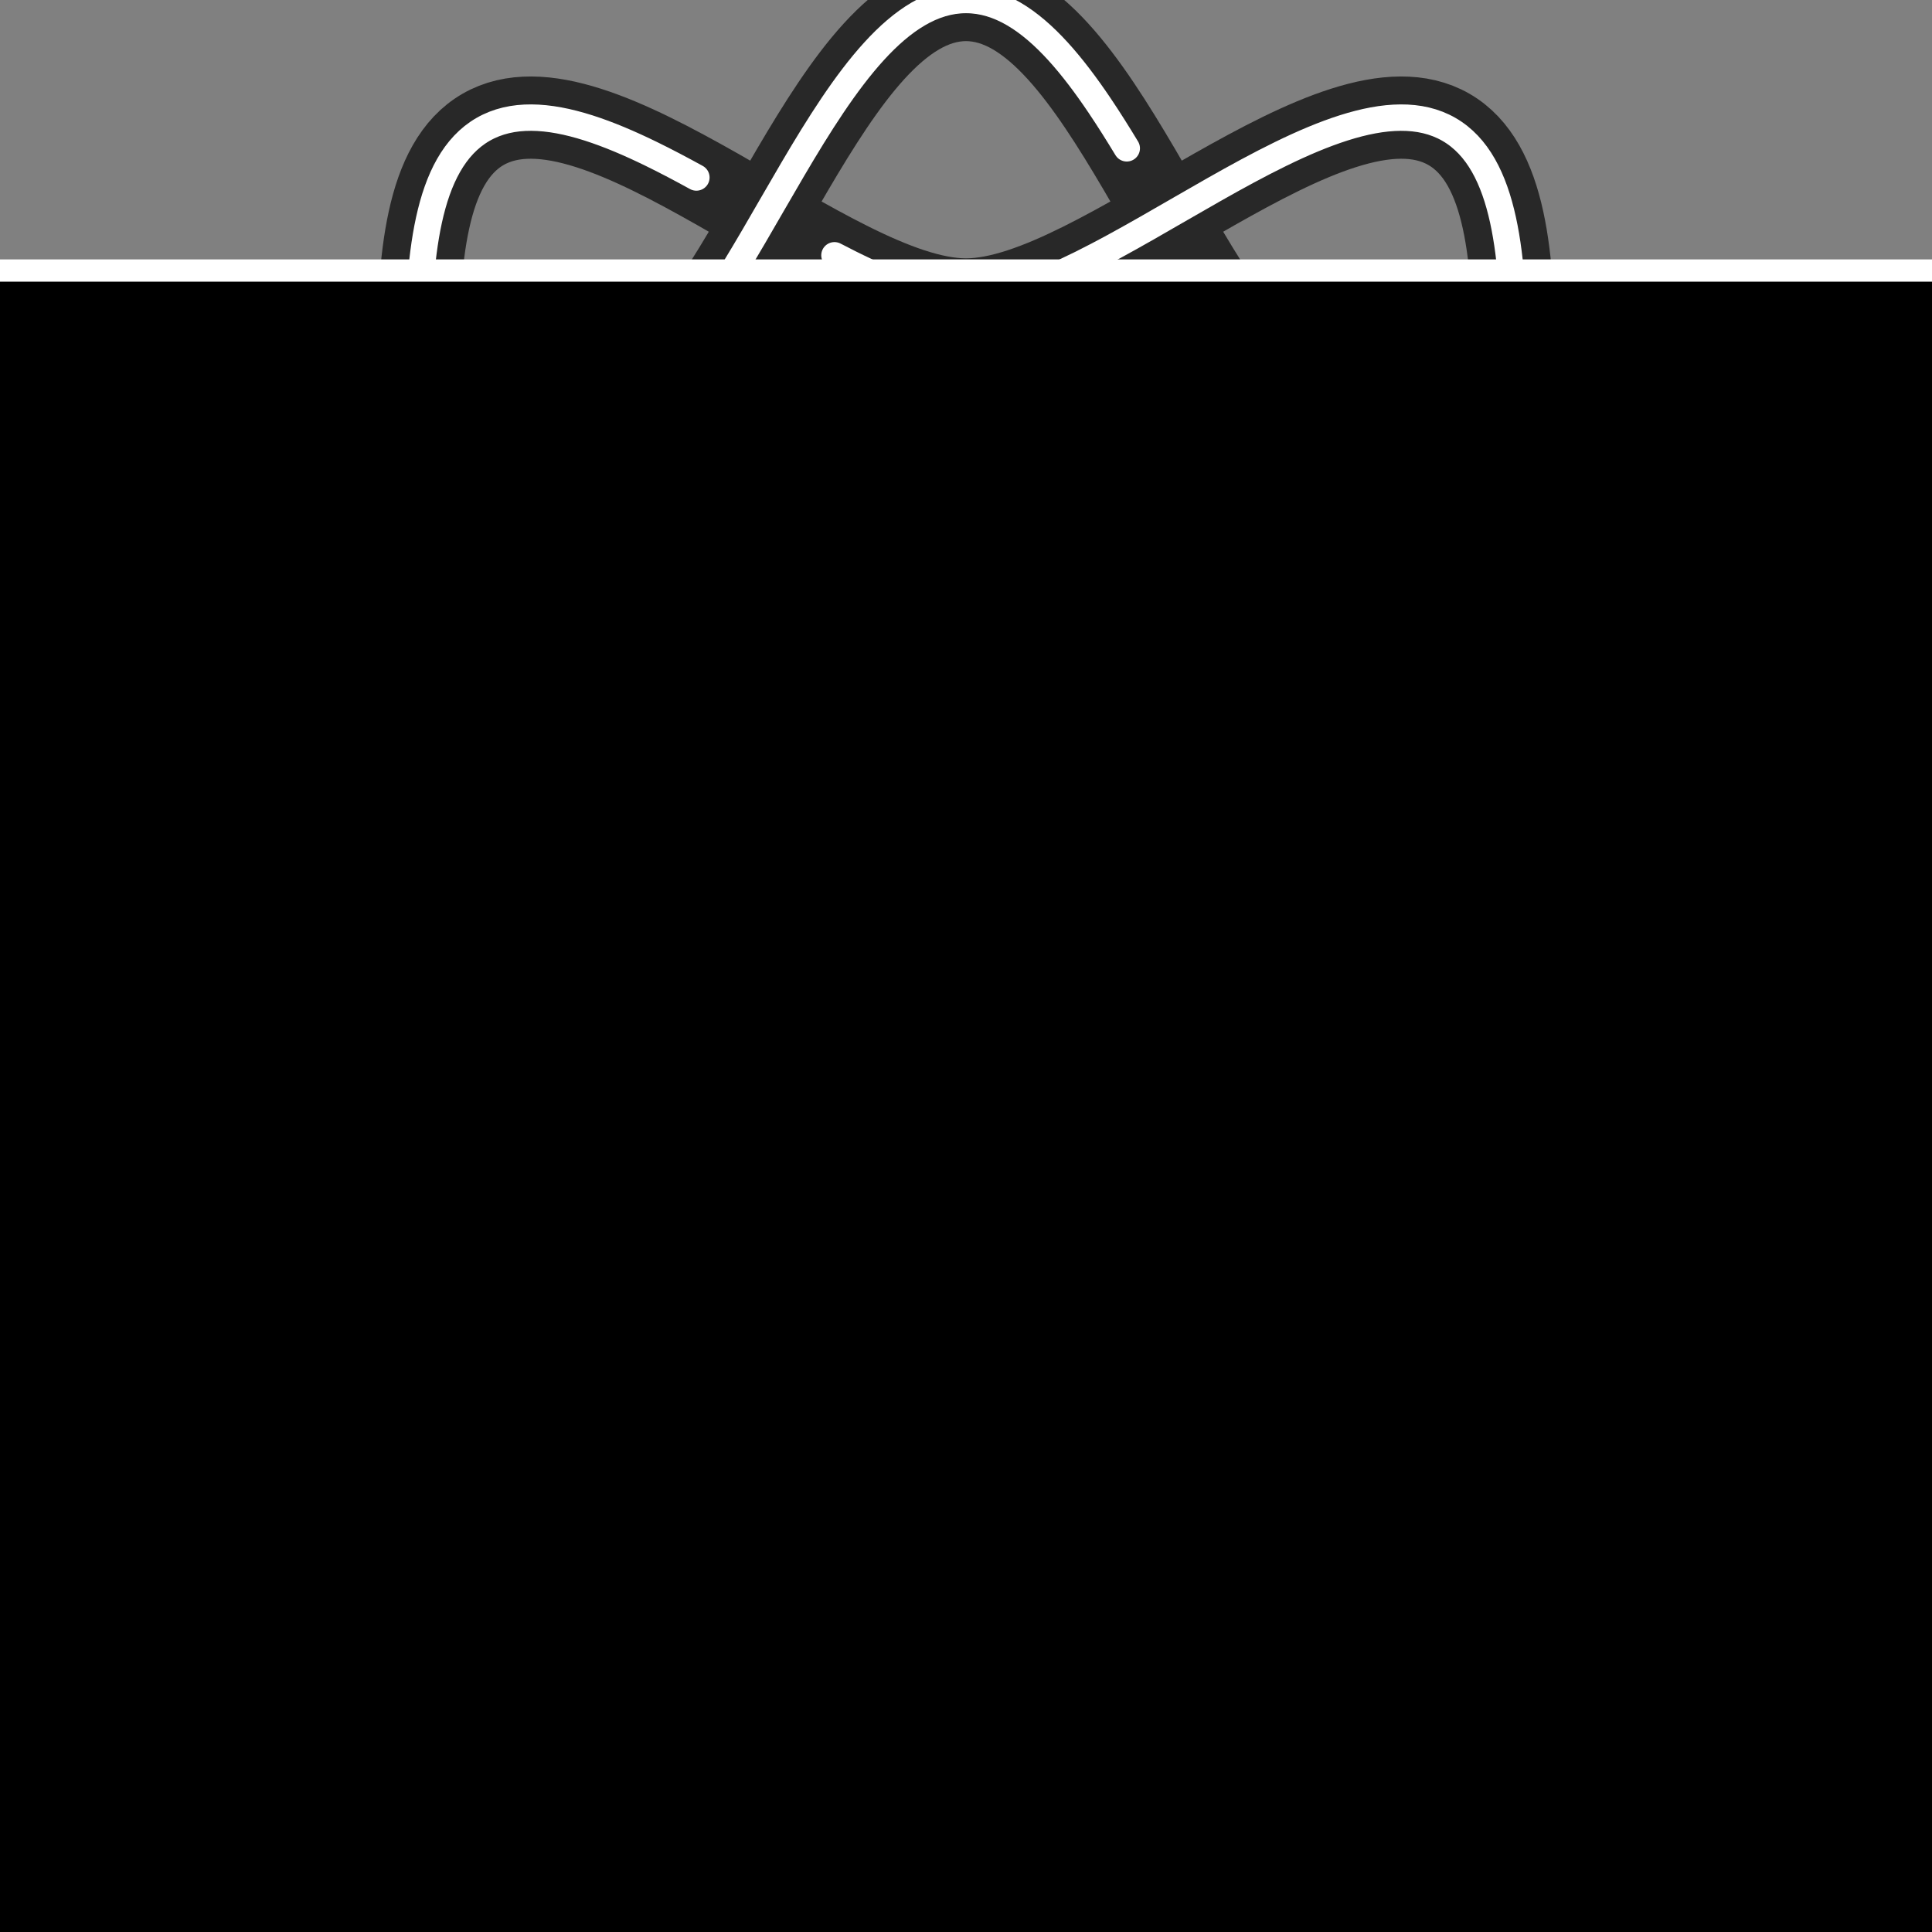 <?xml version="1.0" encoding="UTF-8" standalone="no"?>
<!-- Created with Inkscape (http://www.inkscape.org/) -->

<svg
   xmlns:dc="http://purl.org/dc/elements/1.1/"
   xmlns:cc="http://creativecommons.org/ns#"
   xmlns:rdf="http://www.w3.org/1999/02/22-rdf-syntax-ns#"
   xmlns:svg="http://www.w3.org/2000/svg"
   xmlns="http://www.w3.org/2000/svg"
   xmlns:sodipodi="http://sodipodi.sourceforge.net/DTD/sodipodi-0.dtd"
   xmlns:inkscape="http://www.inkscape.org/namespaces/inkscape"
   width="512"
   height="512"
   viewBox="0 0 512 512"
   id="svg2"
   version="1.1"
   inkscape:version="0.91 r13725"
   sodipodi:docname="logo.svg"
   inkscape:export-filename="/home/riccardo/prog/rantonels.github.io/images/logo.png"
   inkscape:export-xdpi="600"
   inkscape:export-ydpi="600">
  <rect x="0" y="0" width="512" height="512" fill="#808080" stroke="none"/>
  <defs
     id="defs4">
    <inkscape:path-effect
       effect="knot"
       id="path-effect5750"
       is_visible="true"
       interruption_width="4"
       prop_to_stroke_width="true"
       add_stroke_width="true"
       add_other_stroke_width="true"
       switcher_size="15"
       crossing_points_vector="" />
    <inkscape:path-effect
       effect="knot"
       id="path-effect5748"
       is_visible="true"
       interruption_width="4.1"
       prop_to_stroke_width="true"
       add_stroke_width="true"
       add_other_stroke_width="true"
       switcher_size="15"
       crossing_points_vector="309.206 | 597.796 | 0 | 1 | 0 | 3 | 0.588 | 3.412 | 1 | 401.36 | 651.002 | 0 | 1 | 1 | 4 | 1.412 | 4.588 | 1 | 454.566 | 743.157 | 0 | 1 | 2 | 5 | 2.588 | 5.412 | 1 | 454.566 | 849.568 | 0 | 1 | 3 | 6 | 3.412 | 6.588 | 1 | 401.36 | 941.723 | 0 | 1 | 4 | 7 | 4.588 | 7.412 | 1 | 309.206 | 994.928 | 0 | 1 | 5 | 8 | 5.412 | 8.588 | 1 | 202.794 | 994.928 | 0 | 1 | 6 | 9 | 6.588 | 9.412 | 1 | 110.64 | 941.723 | 0 | 1 | 7 | 10 | 7.412 | 10.588 | 1 | 57.434 | 849.568 | 0 | 1 | 8 | 11 | 8.588 | 11.412 | 1 | 57.434 | 743.157 | 0 | 1 | 9 | 0 | 9.412 | 0.588 | 1 | 110.64 | 651.002 | 0 | 1 | 10 | 1 | 10.588 | 1.412 | 1 | 202.794 | 597.796 | 0 | 1 | 11 | 2 | 11.412 | 2.588 | 1" />
  </defs>
  <sodipodi:namedview
     id="base"
     pagecolor="#ffffff"
     bordercolor="#666666"
     borderopacity="1.0"
     inkscape:pageopacity="0.0"
     inkscape:pageshadow="2"
     inkscape:zoom="0.70000001"
     inkscape:cx="203.12551"
     inkscape:cy="520.3201"
     inkscape:document-units="px"
     inkscape:current-layer="layer1"
     showgrid="false"
     units="px"
     inkscape:object-paths="true"
     inkscape:object-nodes="true"
     inkscape:window-width="1892"
     inkscape:window-height="1024"
     inkscape:window-x="12"
     inkscape:window-y="40"
     inkscape:window-maximized="1">
    <inkscape:grid
       type="xygrid"
       id="grid4136"
       spacingx="4"
       spacingy="4"
       empspacing="4" />
  </sodipodi:namedview>
  <g
     inkscape:label="Layer 1"
     inkscape:groupmode="layer"
     id="layer1"
     transform="translate(0,-540.362)">
    <path
       id="path5741"
       transform="matrix(0,1,-1,0,1052.362,540.362)"
       style="opacity:1;fill:none;fill-opacity:1;stroke:#282828;stroke-width:21.8;stroke-linecap:round;stroke-linejoin:miter;stroke-miterlimit:4;stroke-dasharray:none;stroke-dashoffset:0;stroke-opacity:1"
       d="m 256,540.362 c 35.282,0 57.765,85.384 88.32,103.025 30.555,17.641 115.741,-5.58 133.383,24.975 17.641,30.555 -45.063,92.718 -45.063,128 0,35.282 62.704,97.445 45.062,128 -17.641,30.555 -102.827,7.334 -133.382,24.975 -30.555,17.641 -53.038,103.025 -88.32,103.025 -35.282,0 -57.765,-85.384 -88.32,-103.025 C 137.125,931.696 51.939,954.917 34.297,924.362 16.656,893.807 79.36,831.644 79.36,796.362 79.36,761.08 16.656,698.917 34.297,668.362 51.939,637.807 137.125,661.029 167.68,643.387 198.235,625.746 220.718,540.362 256,540.362 Z M 0,796.362 c 0,-35.282 85.384,-57.765 103.025,-88.32 17.641,-30.555 -5.58,-115.741 24.975,-133.383 30.555,-17.641 92.718,45.063 128,45.063 35.282,0 97.445,-62.704 128,-45.062 30.555,17.641 7.334,102.827 24.975,133.382 17.641,30.555 103.025,53.038 103.025,88.32 0,35.282 -85.384,57.765 -103.025,88.32 -17.641,30.555 5.58,115.741 -24.975,133.383 -30.555,17.641 -92.718,-45.062 -128,-45.062 -35.282,0 -97.445,62.704 -128,45.062 C 97.445,1000.424 120.666,915.237 103.025,884.682 85.384,854.127 0,831.644 0,796.362 Z" />
    <path
       d="m 131.64,650.681 c 1.618,-0.067 3.215,-0.148 4.789,-0.246 6.279,-0.391 12.182,-1.05 17.47,-2.163 5.288,-1.113 9.961,-2.68 13.78,-4.885 3.819,-2.205 7.513,-5.469 11.121,-9.492 3.608,-4.023 7.13,-8.805 10.608,-14.048 3.478,-5.243 6.911,-10.946 10.341,-16.81 3.429,-5.864 6.855,-11.89 10.318,-17.778 3.463,-5.888 6.962,-11.638 10.539,-16.951 3.577,-5.313 7.232,-10.189 11.005,-14.329 3.773,-4.14 7.665,-7.544 11.716,-9.914 4.051,-2.369 8.261,-3.703 12.672,-3.703 4.41,-1e-5 8.621,1.334 12.672,3.703 4.051,2.369 7.943,5.773 11.716,9.914 3.773,4.14 7.428,9.016 11.005,14.329 2.435,3.616 4.833,7.434 7.209,11.361 m 21.381,36.153 c 0.867,1.367 1.736,2.711 2.608,4.025 3.478,5.243 7,10.025 10.608,14.048 3.608,4.023 7.301,7.287 11.121,9.492 3.819,2.205 8.492,3.772 13.78,4.885 5.288,1.113 11.191,1.772 17.47,2.163 6.279,0.391 12.935,0.512 19.728,0.55 6.793,0.038 13.725,-0.008 20.555,0.046 6.83,0.055 13.56,0.21 19.95,0.652 6.39,0.441 12.44,1.169 17.912,2.366 5.472,1.198 10.366,2.866 14.444,5.19 4.077,2.324 7.338,5.303 9.543,9.122 2.205,3.819 3.155,8.133 3.129,12.826 -0.026,4.693 -1.028,9.765 -2.727,15.103 -1.699,5.338 -4.094,10.941 -6.907,16.696 -1.914,3.916 -4.022,7.903 -6.234,11.923 m -20.619,36.593 c -0.751,1.434 -1.479,2.859 -2.182,4.271 -2.801,5.633 -5.182,11.075 -6.862,16.211 -1.68,5.136 -2.66,9.966 -2.66,14.377 0,4.41 0.98,9.241 2.66,14.377 1.68,5.136 4.061,10.578 6.862,16.211 2.801,5.633 6.024,11.458 9.388,17.36 3.364,5.902 6.869,11.882 10.237,17.824 3.368,5.943 6.598,11.848 9.41,17.603 2.813,5.754 5.208,11.358 6.907,16.696 1.699,5.338 2.701,10.41 2.727,15.103 0.026,4.693 -0.924,9.006 -3.129,12.826 -2.205,3.819 -5.466,6.799 -9.543,9.122 -4.077,2.324 -8.971,3.992 -14.444,5.19 -5.472,1.198 -11.523,1.925 -17.912,2.366 -4.349,0.3 -8.855,0.468 -13.443,0.562 m -42,0.44 c -1.618,0.067 -3.215,0.148 -4.789,0.246 -6.279,0.391 -12.182,1.05 -17.47,2.163 -5.288,1.113 -9.961,2.68 -13.78,4.885 -3.819,2.205 -7.513,5.469 -11.121,9.492 -3.608,4.023 -7.13,8.805 -10.608,14.048 -3.478,5.243 -6.911,10.946 -10.341,16.81 -3.429,5.864 -6.855,11.89 -10.318,17.778 -3.463,5.888 -6.962,11.638 -10.539,16.951 -3.577,5.313 -7.232,10.189 -11.005,14.329 -3.773,4.14 -7.665,7.544 -11.716,9.914 -4.051,2.369 -8.261,3.703 -12.672,3.703 -4.41,0 -8.621,-1.334 -12.672,-3.703 -4.051,-2.369 -7.943,-5.773 -11.716,-9.914 -3.773,-4.14 -7.428,-9.016 -11.005,-14.329 -2.435,-3.616 -4.833,-7.434 -7.209,-11.361 M 192.017,976.902 c -0.867,-1.367 -1.736,-2.711 -2.608,-4.025 -3.478,-5.243 -7,-10.025 -10.608,-14.048 -3.608,-4.023 -7.301,-7.287 -11.121,-9.492 -3.819,-2.205 -8.492,-3.772 -13.78,-4.885 -5.288,-1.113 -11.191,-1.772 -17.47,-2.163 -6.279,-0.391 -12.935,-0.512 -19.728,-0.55 -6.793,-0.038 -13.725,0.008 -20.555,-0.046 -6.83,-0.055 -13.56,-0.21 -19.95,-0.652 -6.39,-0.441 -12.44,-1.169 -17.912,-2.366 -5.472,-1.198 -10.366,-2.866 -14.444,-5.19 -4.077,-2.324 -7.338,-5.303 -9.543,-9.122 -2.205,-3.819 -3.155,-8.133 -3.129,-12.826 0.026,-4.693 1.028,-9.765 2.727,-15.103 1.699,-5.338 4.094,-10.941 6.907,-16.696 1.914,-3.916 4.022,-7.903 6.234,-11.923 m 20.619,-36.593 c 0.751,-1.434 1.479,-2.859 2.182,-4.271 2.801,-5.633 5.182,-11.075 6.862,-16.211 1.68,-5.136 2.66,-9.966 2.66,-14.377 0,-4.41 -0.98,-9.241 -2.66,-14.377 -1.68,-5.136 -4.061,-10.578 -6.862,-16.211 -2.801,-5.633 -6.024,-11.458 -9.388,-17.36 -3.364,-5.902 -6.869,-11.882 -10.237,-17.824 -3.368,-5.943 -6.598,-11.848 -9.41,-17.603 -2.813,-5.754 -5.208,-11.358 -6.907,-16.696 -1.699,-5.338 -2.701,-10.41 -2.727,-15.103 -0.026,-4.693 0.924,-9.006 3.129,-12.826 2.205,-3.819 5.466,-6.799 9.543,-9.122 4.077,-2.324 8.971,-3.992 14.444,-5.19 5.472,-1.198 11.523,-1.925 17.912,-2.366 4.349,-0.3 8.855,-0.468 13.443,-0.562 m 20.679,269.601 c -0.067,-1.618 -0.148,-3.215 -0.246,-4.789 -0.391,-6.279 -1.05,-12.182 -2.163,-17.47 -1.113,-5.288 -2.68,-9.961 -4.885,-13.78 -2.205,-3.819 -5.469,-7.513 -9.492,-11.121 -4.023,-3.608 -8.805,-7.13 -14.048,-10.608 -5.243,-3.478 -10.946,-6.911 -16.81,-10.341 -5.864,-3.429 -11.89,-6.855 -17.778,-10.318 -5.888,-3.463 -11.638,-6.962 -16.951,-10.539 C 22.633,828.178 17.757,824.523 13.617,820.75 9.477,816.977 6.072,813.085 3.703,809.034 1.334,804.983 0,800.772 0,796.362 c 0,-4.41 1.334,-8.621 3.703,-12.672 2.369,-4.051 5.773,-7.943 9.914,-11.716 4.14,-3.773 9.016,-7.428 14.329,-11.005 3.616,-2.435 7.434,-4.833 11.361,-7.209 m 36.153,-21.381 c 1.367,-0.867 2.711,-1.736 4.025,-2.608 5.243,-3.478 10.025,-7 14.048,-10.608 4.023,-3.608 7.287,-7.301 9.492,-11.121 2.205,-3.819 3.772,-8.492 4.885,-13.78 1.113,-5.288 1.772,-11.191 2.163,-17.47 0.391,-6.279 0.512,-12.935 0.55,-19.728 0.038,-6.793 -0.008,-13.725 0.046,-20.555 0.055,-6.83 0.21,-13.56 0.652,-19.95 0.441,-6.39 1.169,-12.44 2.366,-17.912 1.198,-5.472 2.866,-10.366 5.19,-14.444 2.324,-4.077 5.303,-7.338 9.122,-9.543 3.819,-2.205 8.133,-3.155 12.826,-3.129 4.693,0.026 9.765,1.028 15.103,2.727 5.338,1.699 10.941,4.094 16.696,6.907 3.916,1.914 7.903,4.022 11.923,6.234 m 36.593,20.619 c 1.434,0.751 2.859,1.479 4.271,2.182 5.633,2.801 11.075,5.182 16.211,6.862 5.136,1.68 9.966,2.66 14.377,2.66 4.41,0 9.241,-0.98 14.377,-2.66 5.136,-1.68 10.578,-4.061 16.211,-6.862 5.633,-2.801 11.458,-6.024 17.36,-9.388 5.902,-3.364 11.882,-6.869 17.824,-10.237 5.943,-3.368 11.848,-6.598 17.603,-9.41 5.754,-2.813 11.358,-5.208 16.696,-6.907 5.338,-1.699 10.41,-2.701 15.103,-2.727 4.693,-0.026 9.006,0.924 12.826,3.129 3.819,2.205 6.799,5.466 9.122,9.543 2.324,4.077 3.992,8.971 5.19,14.444 1.198,5.472 1.925,11.523 2.366,17.912 0.3,4.349 0.468,8.855 0.562,13.443 m 0.44,42 c 0.067,1.618 0.148,3.215 0.246,4.789 0.391,6.279 1.05,12.182 2.163,17.47 1.113,5.288 2.68,9.961 4.885,13.78 2.205,3.819 5.469,7.513 9.492,11.121 4.023,3.608 8.805,7.13 14.048,10.608 5.243,3.478 10.946,6.911 16.81,10.341 5.864,3.429 11.89,6.855 17.778,10.318 5.888,3.463 11.638,6.962 16.951,10.539 5.313,3.577 10.189,7.232 14.329,11.005 4.14,3.773 7.544,7.665 9.914,11.716 2.369,4.051 3.703,8.261 3.703,12.672 0,4.41 -1.334,8.621 -3.703,12.672 -2.369,4.051 -5.773,7.943 -9.914,11.716 -4.14,3.773 -9.016,7.428 -14.329,11.005 -3.616,2.435 -7.434,4.833 -11.361,7.209 m -36.153,21.381 c -1.367,0.867 -2.711,1.736 -4.025,2.608 -5.243,3.478 -10.025,7 -14.048,10.608 -4.023,3.608 -7.287,7.301 -9.492,11.121 -2.205,3.819 -3.772,8.492 -4.885,13.78 -1.113,5.288 -1.772,11.191 -2.163,17.47 -0.391,6.279 -0.512,12.935 -0.55,19.728 -0.038,6.793 0.008,13.725 -0.046,20.555 -0.055,6.83 -0.21,13.56 -0.652,19.95 -0.441,6.39 -1.169,12.44 -2.366,17.912 -1.198,5.472 -2.866,10.366 -5.19,14.444 -2.324,4.077 -5.303,7.338 -9.122,9.543 -3.819,2.205 -8.133,3.155 -12.826,3.129 -4.693,-0.026 -9.765,-1.028 -15.103,-2.727 -5.338,-1.699 -10.941,-4.094 -16.696,-6.907 -3.916,-1.914 -7.903,-4.022 -11.923,-6.234 m -36.593,-20.619 c -1.434,-0.751 -2.859,-1.479 -4.271,-2.182 -5.633,-2.801 -11.075,-5.182 -16.211,-6.862 -5.136,-1.68 -9.966,-2.66 -14.377,-2.66 -4.41,0 -9.241,0.98 -14.377,2.66 -5.136,1.68 -10.578,4.061 -16.211,6.862 -5.633,2.801 -11.458,6.024 -17.36,9.388 -5.902,3.364 -11.882,6.869 -17.824,10.237 -5.943,3.368 -11.848,6.598 -17.603,9.41 -5.754,2.813 -11.358,5.208 -16.696,6.907 -5.338,1.699 -10.41,2.701 -15.103,2.727 -4.693,0.026 -9.006,-0.923 -12.826,-3.129 -3.819,-2.205 -6.799,-5.466 -9.122,-9.543 -2.324,-4.077 -3.992,-8.971 -5.19,-14.444 -1.198,-5.472 -1.925,-11.523 -2.366,-17.912 -0.3,-4.349 -0.468,-8.855 -0.562,-13.443"
       style="opacity:1;fill:none;fill-opacity:1;stroke:#ffffff;stroke-width:7;stroke-linecap:round;stroke-linejoin:miter;stroke-miterlimit:4;stroke-dasharray:none;stroke-dashoffset:0;stroke-opacity:1"
       id="path5746"
       inkscape:connector-curvature="0"
       sodipodi:nodetypes="ssssssssssssssssssssssssssssssssssssssssssssssssssssssssssssssssssssssssssssssssssssssssssssssssssssssssssssssssssssssssssssssssssssssssssssssssssssssssssssssssssssssssssssssssssssssssssssssssss"
       inkscape:path-effect="#path-effect5750"
       inkscape:original-d="m 256.00001,540.36218 c 4.41027,0 8.62054,1.33413 12.67159,3.70331 4.05105,2.36918 7.94287,5.77341 11.71623,9.91361 3.77336,4.14021 7.42826,9.01639 11.00546,14.32947 3.57721,5.31308 7.07672,11.06305 10.5393,16.95085 3.46258,5.88779 6.88824,11.91341 10.31772,17.77777 3.42949,5.86436 6.86282,11.56747 10.34075,16.81024 3.47793,5.24277 7.00046,10.02521 10.60836,14.04824 3.6079,4.02303 7.30117,7.28665 11.12057,9.49178 3.8194,2.20513 8.49242,3.77179 13.78041,4.88481 5.288,1.11302 11.19098,1.7724 17.47032,2.16299 6.27934,0.39059 12.93504,0.51239 19.72847,0.55023 6.79343,0.0378 13.7246,-0.008 20.55487,0.0465 6.83027,0.0548 13.55965,0.21046 19.94952,0.65188 6.38986,0.44141 12.44021,1.16856 17.91241,2.36628 5.47221,1.19773 10.36627,2.86603 14.44357,5.18975 4.07729,2.32372 7.33782,5.30287 9.54295,9.12227 2.20513,3.8194 3.15488,8.13267 3.12863,12.82557 -0.0262,4.6929 -1.02848,9.76543 -2.72732,15.10336 -1.69885,5.33793 -4.09429,10.94125 -6.90695,16.69574 -2.81266,5.75449 -6.04253,11.66015 -9.41022,17.60273 -3.36769,5.94258 -6.8732,11.92209 -10.23714,17.8243 -3.36394,5.9022 -6.58631,11.7271 -9.38772,17.36046 -2.80141,5.63336 -5.18186,11.07518 -6.86195,16.21123 -1.6801,5.13605 -2.65984,9.96632 -2.65984,14.37659 0,4.41027 0.97974,9.24054 2.65984,14.37659 1.68009,5.13605 4.06054,10.57787 6.86195,16.21124 2.80141,5.63336 6.02378,11.45826 9.38772,17.36047 3.36394,5.90221 6.86945,11.88172 10.23714,17.8243 3.36769,5.94258 6.59756,11.84824 9.41022,17.60273 2.81265,5.75449 5.2081,11.35782 6.90694,16.69575 1.69884,5.33793 2.70108,10.41046 2.72733,15.10337 0.0262,4.6929 -0.92351,9.00617 -3.12864,12.82557 -2.20513,3.8194 -5.46566,6.79854 -9.54295,9.12226 -4.0773,2.32372 -8.97136,3.99202 -14.44356,5.18975 -5.4722,1.19772 -11.52255,1.92487 -17.91241,2.36628 -6.38986,0.44141 -13.11924,0.59709 -19.94952,0.65188 -6.83027,0.0548 -13.76143,0.009 -20.55486,0.0465 -6.79343,0.0379 -13.44913,0.15964 -19.72847,0.55023 -6.27934,0.39059 -12.18231,1.04997 -17.47031,2.16299 -5.288,1.11302 -9.96101,2.67968 -13.78041,4.88481 -3.8194,2.20513 -7.51267,5.46875 -11.12057,9.49179 -3.6079,4.02303 -7.13044,8.80547 -10.60837,14.04824 -3.47793,5.24277 -6.91126,10.94588 -10.34075,16.81024 -3.42949,5.86436 -6.85514,11.89002 -10.31773,17.77782 -3.46258,5.8878 -6.96209,11.6377 -10.5393,16.9508 -3.57721,5.3131 -7.23211,10.1893 -11.00547,14.3295 -3.77337,4.1402 -7.66519,7.5444 -11.71624,9.9136 -4.05105,2.3692 -8.26132,3.7033 -12.67159,3.7033 -4.41027,0 -8.62054,-1.3341 -12.67159,-3.7033 -4.05105,-2.3692 -7.94287,-5.7734 -11.71623,-9.9136 -3.77336,-4.1402 -7.42826,-9.0164 -11.00546,-14.3295 -3.57721,-5.3131 -7.07672,-11.063 -10.5393,-16.9508 -3.46258,-5.8878 -6.88824,-11.91346 -10.31772,-17.77782 -3.42949,-5.86436 -6.86282,-11.56747 -10.34075,-16.81024 -3.47793,-5.24278 -7.00046,-10.02522 -10.60836,-14.04825 -3.6079,-4.02303 -7.30117,-7.28665 -11.12057,-9.49178 -3.8194,-2.20513 -8.49242,-3.77179 -13.78041,-4.88481 -5.288,-1.11302 -11.19098,-1.7724 -17.47032,-2.16299 -6.27934,-0.39059 -12.93504,-0.51239 -19.72847,-0.55023 -6.79343,-0.0379 -13.72459,0.008 -20.554868,-0.0465 -6.830273,-0.0548 -13.559654,-0.21046 -19.949518,-0.65188 -6.389864,-0.44141 -12.440211,-1.16856 -17.912415,-2.36628 -5.472205,-1.19773 -10.366267,-2.86603 -14.443561,-5.18975 -4.077295,-2.32372 -7.337821,-5.30286 -9.542955,-9.12226 -2.205134,-3.8194 -3.154882,-8.13267 -3.128637,-12.82557 0.02625,-4.6929 1.028485,-9.76543 2.727328,-15.10336 1.698842,-5.33793 4.094288,-10.94126 6.906945,-16.69575 2.812657,-5.75449 6.042527,-11.66014 9.410217,-17.60272 3.36769,-5.94259 6.873201,-11.9221 10.237142,-17.8243 3.36394,-5.90221 6.586311,-11.72711 9.38772,-17.36047 2.80141,-5.63336 5.181858,-11.07518 6.861954,-16.21123 1.680095,-5.13605 2.659839,-9.96632 2.659839,-14.37659 0,-4.41027 -0.979743,-9.24054 -2.659838,-14.37659 -1.680096,-5.13605 -4.060544,-10.57787 -6.861952,-16.21124 -2.801409,-5.63336 -6.023779,-11.45826 -9.38772,-17.36047 -3.36394,-5.9022 -6.869451,-11.88172 -10.23714,-17.8243 -3.36769,-5.94258 -6.597559,-11.84824 -9.410216,-17.60273 -2.812657,-5.75449 -5.208102,-11.35782 -6.906944,-16.69575 -1.698842,-5.33793 -2.701082,-10.41046 -2.727327,-15.10336 -0.02625,-4.6929 0.923503,-9.00617 3.128636,-12.82557 2.205134,-3.8194 5.46566,-6.79854 9.542954,-9.12227 4.077294,-2.32372 8.971355,-3.99202 14.443559,-5.18974 5.472203,-1.19773 11.522549,-1.92487 17.912412,-2.36629 6.389863,-0.44141 13.119242,-0.59709 19.949514,-0.65187 6.830271,-0.0548 13.761431,-0.009 20.554861,-0.0465 6.79343,-0.0378 13.44913,-0.15964 19.72847,-0.55023 6.27934,-0.39059 12.18232,-1.04997 17.47031,-2.16299 5.288,-1.11301 9.96101,-2.67967 13.78041,-4.8848 3.8194,-2.20513 7.51267,-5.46875 11.12058,-9.49178 3.6079,-4.02303 7.13043,-8.80547 10.60836,-14.04825 3.47793,-5.24277 6.91126,-10.94587 10.34075,-16.81023 3.42949,-5.86437 6.85515,-11.88998 10.31773,-17.77778 3.46258,-5.8878 6.9621,-11.63777 10.5393,-16.95085 3.57721,-5.31308 7.23211,-10.18926 11.00547,-14.32947 3.77337,-4.1402 7.66519,-7.54443 11.71624,-9.91361 4.05105,-2.36918 8.26132,-3.70331 12.67159,-3.70331 z M 0,796.36219 c 0,-4.41027 1.3341283,-8.62054 3.703308,-12.67159 2.3691797,-4.05105 5.7734108,-7.94287 9.913616,-11.71623 4.140206,-3.77336 9.016386,-7.42826 14.329464,-11.00546 5.313078,-3.57721 11.063053,-7.07672 16.950849,-10.5393 5.887797,-3.46258 11.913414,-6.88824 17.777775,-10.31772 5.864361,-3.42949 11.567465,-6.86282 16.810237,-10.34075 5.242772,-3.47793 10.025211,-7.00046 14.04824,-10.60836 4.023029,-3.6079 7.286651,-7.30117 9.491781,-11.12057 2.20513,-3.8194 3.77179,-8.49242 4.88481,-13.78041 1.11302,-5.288 1.7724,-11.19098 2.16299,-17.47032 0.39059,-6.27934 0.51239,-12.93504 0.55023,-19.72847 0.0379,-6.79343 -0.008,-13.7246 0.0465,-20.55487 0.0548,-6.83027 0.21046,-13.55965 0.65188,-19.94952 0.44141,-6.38986 1.16856,-12.44021 2.36628,-17.91241 1.19773,-5.47221 2.86603,-10.36627 5.18975,-14.44357 2.32372,-4.07729 5.30287,-7.33782 9.12227,-9.54295 3.8194,-2.20513 8.13267,-3.15488 12.82557,-3.12863 4.6929,0.0262 9.76543,1.02848 15.10336,2.72732 5.33793,1.69885 10.94125,4.09429 16.69574,6.90695 5.75449,2.81266 11.66015,6.04253 17.60273,9.41022 5.94258,3.36769 11.92209,6.8732 17.8243,10.23714 5.9022,3.36394 11.7271,6.58631 17.36046,9.38772 5.63336,2.80141 11.07518,5.18186 16.21123,6.86195 5.13605,1.6801 9.96632,2.65984 14.37659,2.65984 4.41027,0 9.24054,-0.97974 14.37659,-2.65984 5.13605,-1.68009 10.57787,-4.06054 16.21124,-6.86195 5.63336,-2.80141 11.45826,-6.02378 17.36047,-9.38772 5.90221,-3.36394 11.88172,-6.86945 17.8243,-10.23714 5.94258,-3.36769 11.84824,-6.59756 17.60273,-9.41022 5.75449,-2.81265 11.35782,-5.2081 16.69575,-6.90694 5.33793,-1.69884 10.41046,-2.70108 15.10337,-2.72733 4.6929,-0.0262 9.00617,0.92351 12.82557,3.12864 3.8194,2.20513 6.79854,5.46566 9.12226,9.54295 2.32372,4.0773 3.99202,8.97136 5.18975,14.44356 1.19772,5.4722 1.92487,11.52255 2.36628,17.91241 0.44141,6.38986 0.59709,13.11924 0.65188,19.94952 0.0548,6.83027 0.009,13.76143 0.0465,20.55486 0.0378,6.79343 0.15964,13.44913 0.55023,19.72847 0.39059,6.27934 1.04997,12.18231 2.16299,17.47031 1.11302,5.288 2.67968,9.96101 4.88481,13.78041 2.20513,3.8194 5.46875,7.51267 9.49179,11.12057 4.02303,3.6079 8.80547,7.13044 14.04824,10.60837 5.24277,3.47793 10.94588,6.91126 16.81024,10.34075 5.86436,3.42949 11.88998,6.85514 17.77778,10.31773 5.88779,3.46258 11.63777,6.96209 16.95085,10.5393 5.31308,3.57721 10.18926,7.23211 14.32946,11.00547 4.14021,3.77337 7.54444,7.66519 9.91362,11.71624 2.36918,4.05105 3.70331,8.26132 3.70331,12.67159 0,4.41027 -1.33413,8.62054 -3.70331,12.67159 -2.36918,4.05105 -5.77341,7.94287 -9.91362,11.71623 -4.1402,3.77336 -9.01638,7.42826 -14.32946,11.00546 -5.31308,3.57721 -11.06306,7.07672 -16.95085,10.5393 -5.8878,3.46258 -11.91342,6.88824 -17.77778,10.31772 -5.86436,3.42949 -11.56747,6.86282 -16.81024,10.34075 -5.24278,3.47793 -10.02522,7.00046 -14.04825,10.60836 -4.02303,3.6079 -7.28665,7.30117 -9.49178,11.12057 -2.20513,3.8194 -3.77179,8.49242 -4.88481,13.78041 -1.11302,5.288 -1.7724,11.19098 -2.16299,17.47031 -0.39059,6.27934 -0.51239,12.93504 -0.55023,19.72847 -0.0379,6.79343 0.008,13.72459 -0.0465,20.55486 -0.0548,6.83027 -0.21046,13.55965 -0.65188,19.94952 -0.44141,6.38986 -1.16856,12.44021 -2.36628,17.91241 -1.19773,5.47221 -2.86603,10.36623 -5.18975,14.44353 -2.32372,4.0773 -5.30286,7.3379 -9.12226,9.543 -3.8194,2.2051 -8.13267,3.1549 -12.82557,3.1286 -4.6929,-0.026 -9.76543,-1.0284 -15.10336,-2.7273 -5.33793,-1.6988 -10.94126,-4.0943 -16.69575,-6.9069 -5.75449,-2.8127 -11.66014,-6.0425 -17.60272,-9.4102 -5.94259,-3.36773 -11.9221,-6.87324 -17.8243,-10.23718 -5.90221,-3.36394 -11.72711,-6.58631 -17.36047,-9.38772 -5.63336,-2.80141 -11.07518,-5.18186 -16.21123,-6.86196 -5.13605,-1.6801 -9.96632,-2.65984 -14.37659,-2.65984 -4.41027,0 -9.24054,0.97974 -14.37659,2.65984 -5.13605,1.6801 -10.57787,4.06055 -16.21124,6.86196 -5.63336,2.80141 -11.45826,6.02378 -17.36047,9.38772 -5.9022,3.36394 -11.88172,6.86945 -17.8243,10.23718 -5.94258,3.3677 -11.84824,6.5975 -17.60273,9.4102 -5.75449,2.8126 -11.35782,5.2081 -16.69575,6.9069 -5.33793,1.6989 -10.41046,2.7011 -15.10336,2.7273 -4.6929,0.026 -9.00617,-0.9235 -12.82557,-3.1286 -3.8194,-2.2051 -6.79854,-5.4657 -9.12227,-9.543 -2.32372,-4.0773 -3.99202,-8.97132 -5.18974,-14.44353 -1.19773,-5.4722 -1.92487,-11.52255 -2.36629,-17.91241 -0.44141,-6.38986 -0.59709,-13.11924 -0.65187,-19.94951 -0.0548,-6.83027 -0.009,-13.76143 -0.0465,-20.55486 -0.0378,-6.79343 -0.15964,-13.44913 -0.55023,-19.72846 -0.39059,-6.27934 -1.04997,-12.18232 -2.16299,-17.47031 -1.11301,-5.288 -2.67967,-9.96101 -4.8848,-13.78041 -2.20513,-3.8194 -5.468753,-7.51267 -9.491783,-11.12058 -4.02303,-3.6079 -8.80547,-7.13043 -14.048242,-10.60836 -5.242773,-3.47793 -10.945878,-6.91126 -16.810239,-10.34075 -5.864362,-3.42949 -11.889979,-6.85515 -17.777776,-10.31773 -5.887797,-3.46258 -11.637773,-6.9621 -16.950851,-10.5393 C 22.633311,828.17828 17.757131,824.52338 13.616925,820.75002 9.4767192,816.97665 6.0724879,813.08483 3.7033081,809.03378 1.3341283,804.98273 0,800.77246 0,796.36219 Z"
       transform="matrix(0,1,-1,0,1052.362,540.362)" />
    <flowRoot
       xml:space="preserve"
       id="flowRoot4160"
       style="font-style:normal;font-variant:normal;font-weight:normal;font-stretch:normal;font-size:162.5px;line-height:84%;font-family:'Bebas Neue';-inkscape-font-specification:'Bebas Neue';text-align:center;letter-spacing:-1.83px;word-spacing:0px;text-anchor:middle;fill:none;fill-opacity:1;stroke:#ffffff;stroke-width:11.8;stroke-linecap:butt;stroke-linejoin:round;stroke-opacity:1;stroke-miterlimit:4;stroke-dasharray:none;"
       transform="translate(-120.071,567.012)"><flowRegion
         id="flowRegion4162"><rect
           id="rect4164"
           width="625.607"
           height="591.028"
           x="64"
           y="48"
           style="font-style:normal;font-variant:normal;font-weight:normal;font-stretch:normal;font-size:162.5px;line-height:84%;font-family:'Bebas Neue';-inkscape-font-specification:'Bebas Neue';text-align:center;letter-spacing:-1.83px;text-anchor:middle;fill:none;fill-opacity:1;stroke:#ffffff;stroke-opacity:1;stroke-width:11.8;stroke-miterlimit:4;stroke-dasharray:none;stroke-linejoin:round;" /></flowRegion><flowPara
         id="flowPara4168">holo</flowPara><flowPara
         id="flowPara4195">gram</flowPara><flowPara
         id="flowPara4197">mata</flowPara></flowRoot>    <flowRoot
       transform="translate(-120.071,567.012)"
       style="font-style:normal;font-variant:normal;font-weight:normal;font-stretch:normal;font-size:162.5px;line-height:84%;font-family:'Bebas Neue';-inkscape-font-specification:'Bebas Neue';text-align:center;letter-spacing:-2.08px;word-spacing:0px;text-anchor:middle;fill:#000000;fill-opacity:1;stroke:none;stroke-width:1px;stroke-linecap:butt;stroke-linejoin:miter;stroke-opacity:1;"
       id="flowRoot5752"
       xml:space="preserve"><flowRegion
         id="flowRegion5754"><rect
           style="font-style:normal;font-variant:normal;font-weight:normal;font-stretch:normal;font-size:162.5px;line-height:84%;font-family:'Bebas Neue';-inkscape-font-specification:'Bebas Neue';text-align:center;letter-spacing:-2.08px;text-anchor:middle;fill:#000000;fill-opacity:1;"
           y="48"
           x="64"
           height="591.028"
           width="625.607"
           id="rect5756" /></flowRegion><flowPara
         id="flowPara5776">holo</flowPara><flowPara
         id="flowPara5780">gram</flowPara><flowPara
         id="flowPara5782">mata</flowPara></flowRoot>  </g>
</svg>
